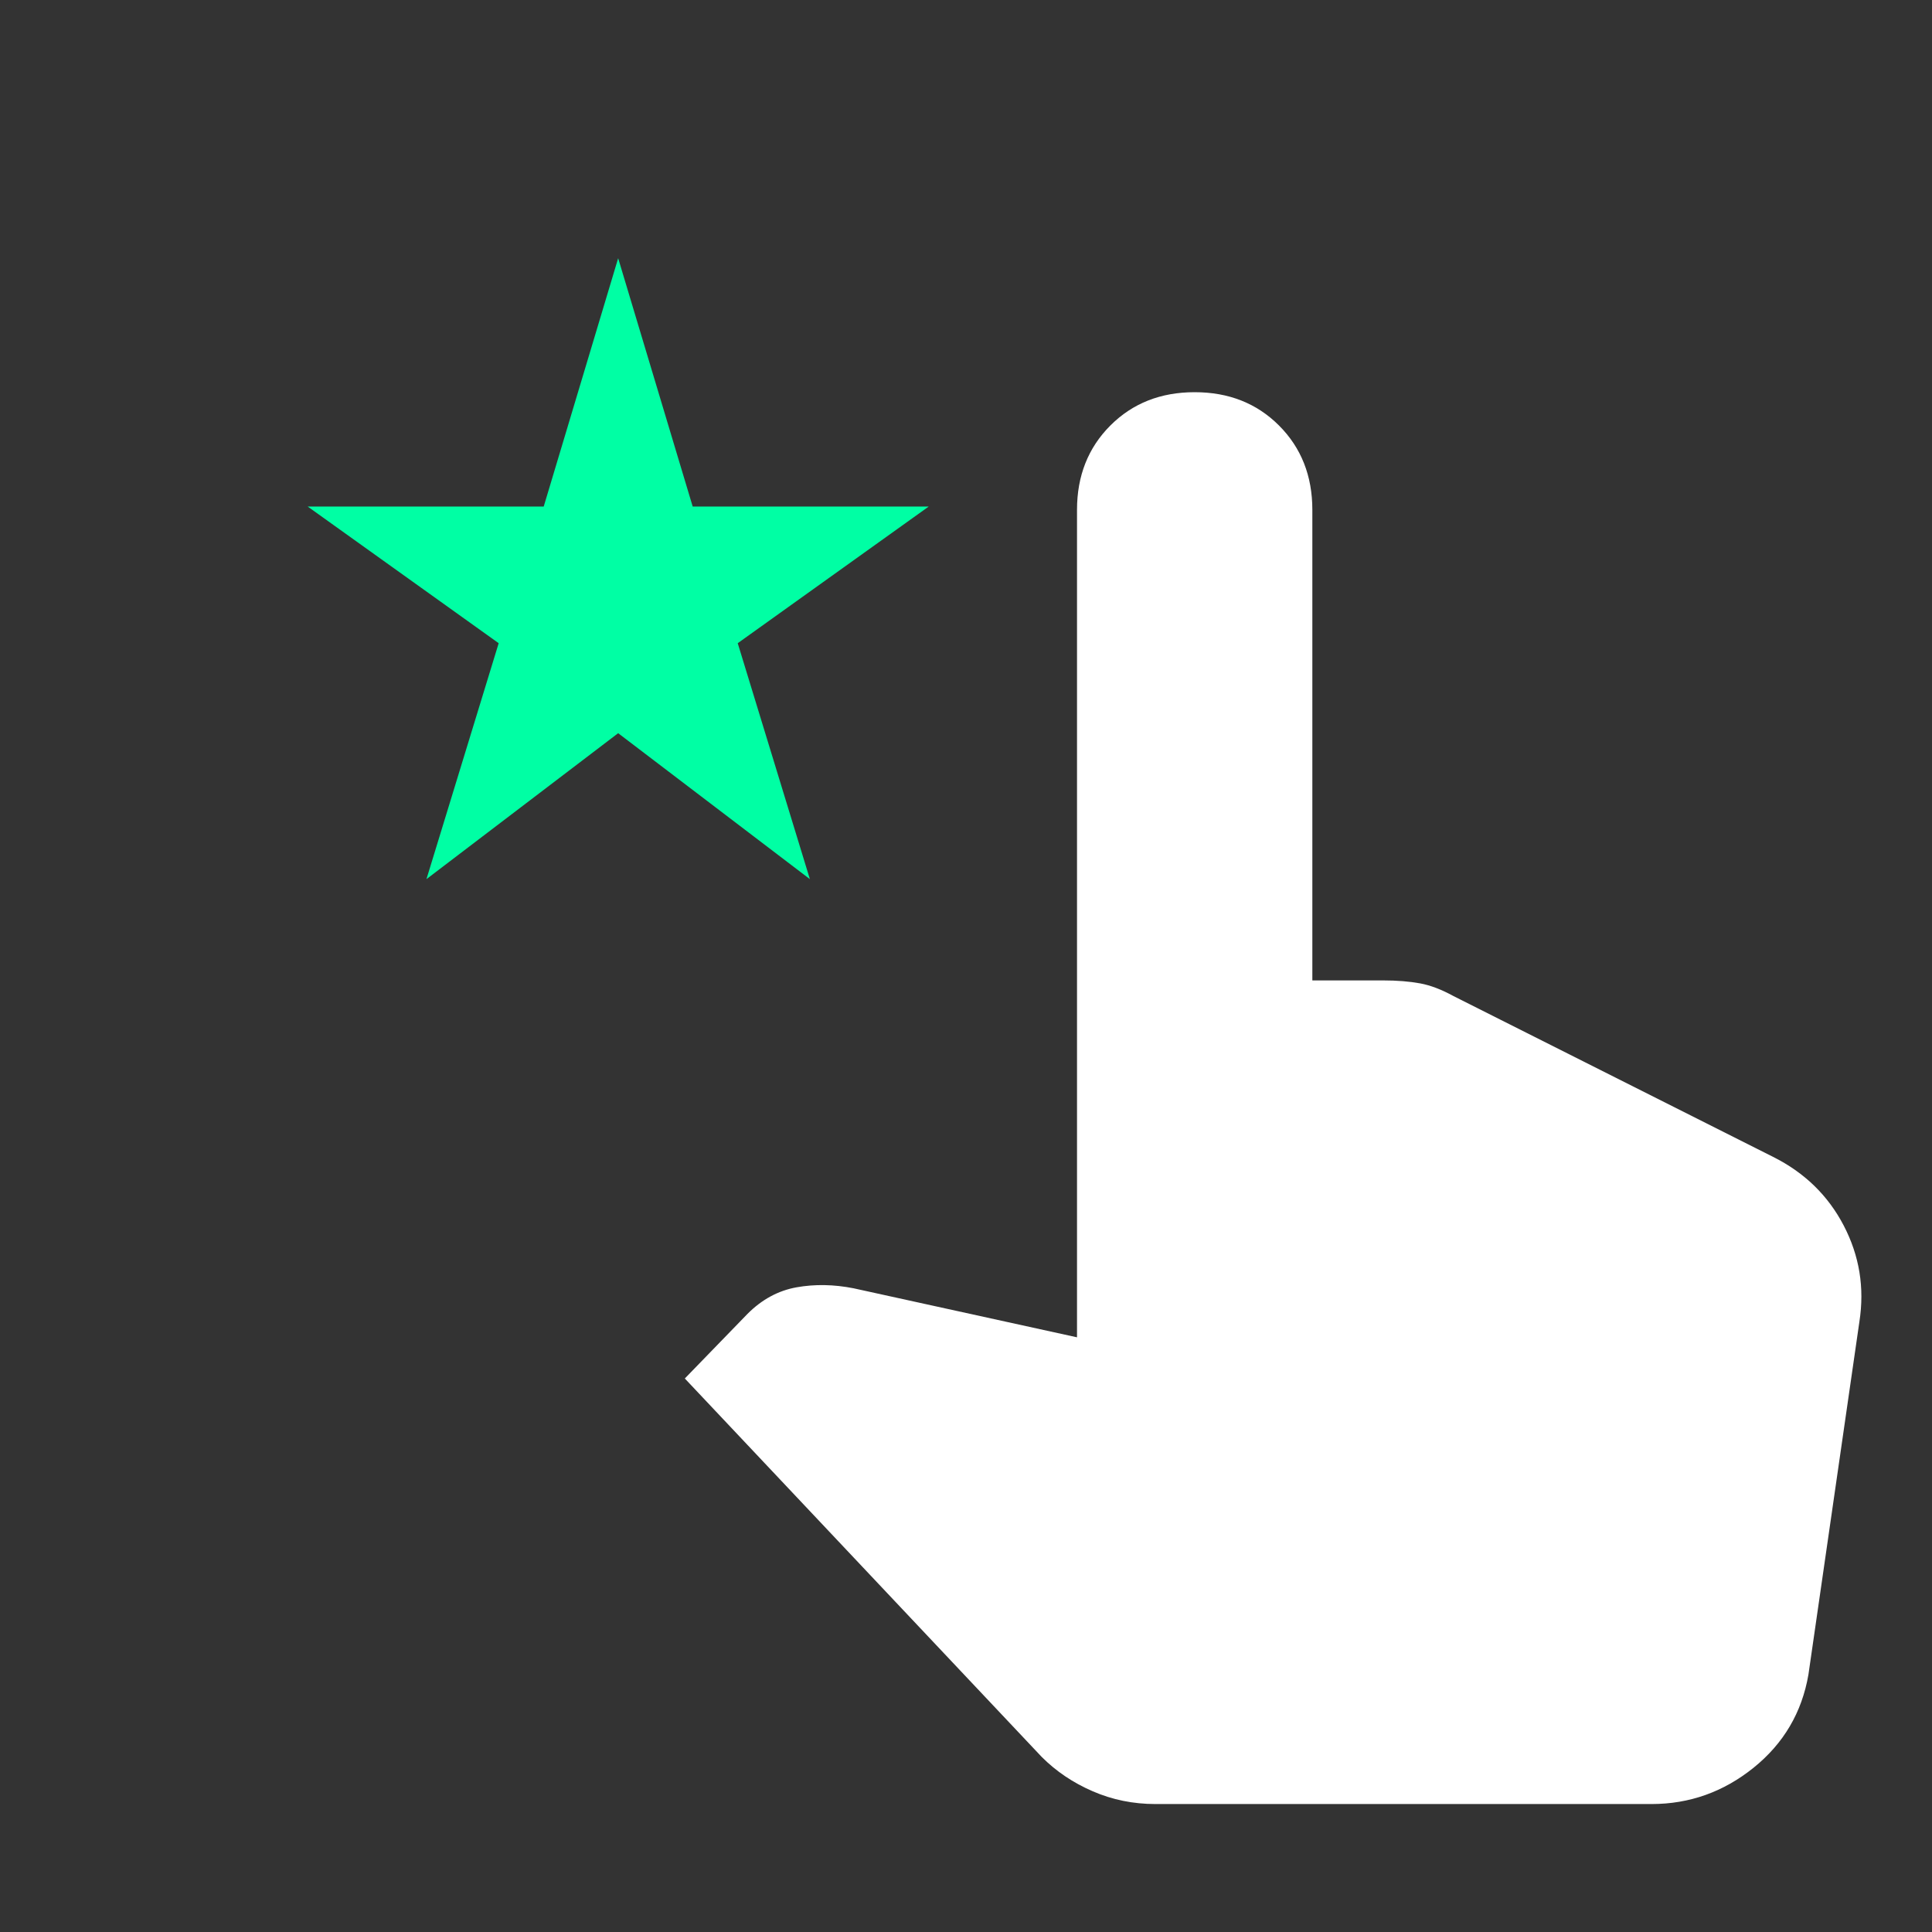 <svg width="26" height="26" viewBox="0 0 26 26" fill="none" xmlns="http://www.w3.org/2000/svg">
<rect x="0" y="0" width="26" height="26" fill="#333333" stroke="none"/>
<path d="M15.55 24.278C15.251 24.278 14.969 24.221 14.705 24.106C14.441 23.992 14.213 23.838 14.019 23.644L9.216 18.551L10.061 17.68C10.254 17.487 10.474 17.368 10.72 17.324C10.967 17.28 11.222 17.285 11.486 17.337L14.494 17.997V6.861C14.494 6.404 14.644 6.025 14.943 5.726C15.242 5.427 15.62 5.278 16.077 5.278C16.535 5.278 16.913 5.427 17.212 5.726C17.511 6.025 17.661 6.404 17.661 6.861V13.194H18.611C18.804 13.194 18.971 13.208 19.112 13.234C19.253 13.26 19.402 13.318 19.561 13.405L23.862 15.569C24.284 15.78 24.601 16.088 24.812 16.493C25.023 16.898 25.094 17.329 25.023 17.786L24.337 22.536C24.249 23.046 24.003 23.464 23.598 23.79C23.194 24.115 22.736 24.278 22.226 24.278H15.55ZM14.864 22.694H22.279L23.413 16.124L18.584 13.722H17.133V7.917C17.133 7.6 17.036 7.345 16.843 7.151C16.649 6.958 16.394 6.861 16.077 6.861C15.761 6.861 15.506 6.958 15.312 7.151C15.119 7.345 15.022 7.6 15.022 7.917V18.446L10.958 17.575L10.351 18.182L14.864 22.694ZM14.864 22.694L10.351 18.182L10.958 17.575L15.022 18.446V7.917C15.022 7.6 15.119 7.345 15.312 7.151C15.506 6.958 15.761 6.861 16.077 6.861C16.394 6.861 16.649 6.958 16.843 7.151C17.036 7.345 17.133 7.6 17.133 7.917V13.722H18.584L23.413 16.124L22.279 22.694H14.864Z" fill="white"/>
<path d="M5.739 11.831L6.711 8.656L4.141 6.817H7.317L8.319 3.475L9.322 6.817H12.498L9.928 8.656L10.899 11.831L8.319 9.867L5.739 11.831Z" fill="#00FFA4"/>
</svg>
